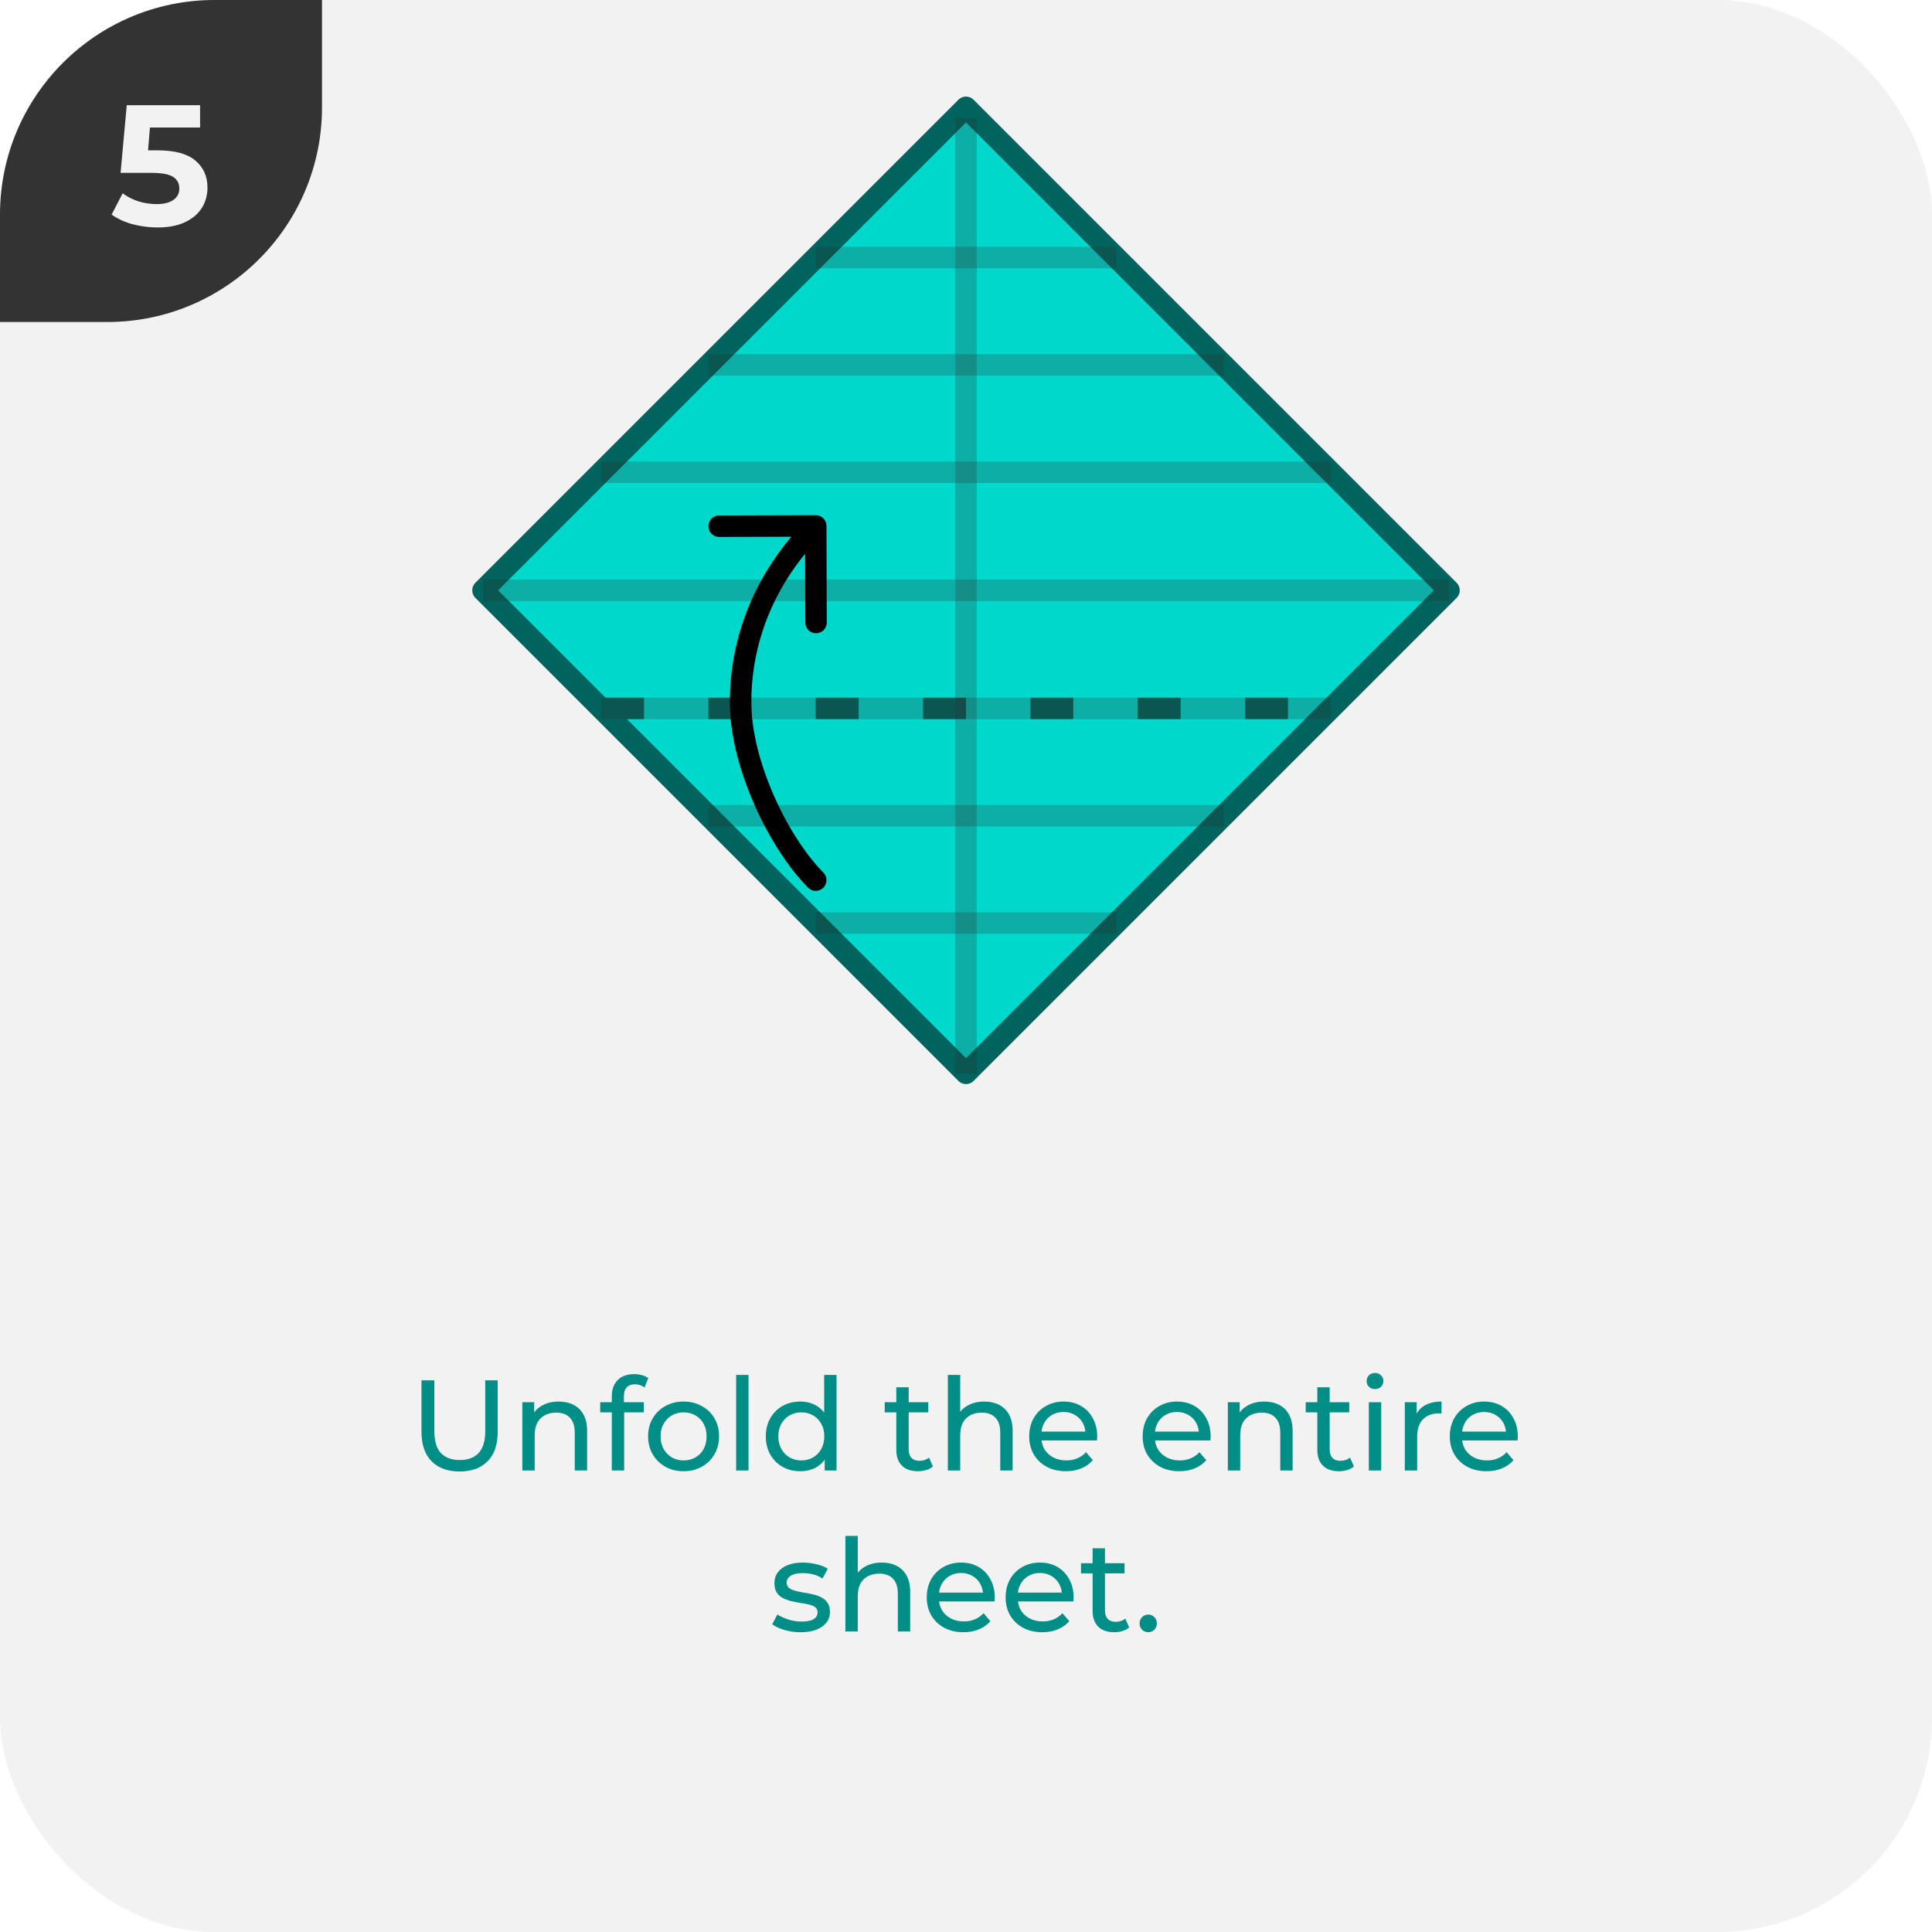 <svg width="180" height="180" viewBox="0 0 180 180" fill="none" xmlns="http://www.w3.org/2000/svg">
<g clip-path="url(#clip0_14_3045)">
<rect width="180" height="180" rx="20" fill="#F2F2F2"/>
<g clip-path="url(#clip1_14_3045)">
<path d="M0 30L-1.31134e-06 0L30 -1.31134e-06L30 10C30 21.046 21.046 30 10 30L0 30Z" fill="#333333"/>
<path d="M14.706 14.008C16.285 14.008 17.448 14.323 18.194 14.952C18.951 15.581 19.33 16.424 19.33 17.48C19.33 18.163 19.16 18.787 18.818 19.352C18.477 19.907 17.954 20.355 17.25 20.696C16.557 21.027 15.698 21.192 14.674 21.192C13.885 21.192 13.106 21.091 12.338 20.888C11.581 20.675 10.935 20.376 10.402 19.992L11.426 18.008C11.853 18.328 12.344 18.579 12.898 18.76C13.453 18.931 14.024 19.016 14.61 19.016C15.261 19.016 15.773 18.888 16.146 18.632C16.52 18.376 16.706 18.019 16.706 17.56C16.706 17.08 16.509 16.717 16.114 16.472C15.73 16.227 15.058 16.104 14.098 16.104H11.234L11.81 9.8H18.642V11.88H13.97L13.794 14.008H14.706Z" fill="#F2F2F2"/>
</g>
<path d="M42.82 137.096C41.716 137.096 40.848 136.78 40.216 136.148C39.584 135.516 39.268 134.592 39.268 133.376V128.6H40.468V133.328C40.468 134.264 40.672 134.948 41.08 135.38C41.496 135.812 42.08 136.028 42.832 136.028C43.592 136.028 44.176 135.812 44.584 135.38C45 134.948 45.208 134.264 45.208 133.328V128.6H46.372V133.376C46.372 134.592 46.056 135.516 45.424 136.148C44.8 136.78 43.932 137.096 42.82 137.096ZM52.06 130.58C52.58 130.58 53.036 130.68 53.428 130.88C53.828 131.08 54.14 131.384 54.364 131.792C54.588 132.2 54.7 132.716 54.7 133.34V137H53.548V133.472C53.548 132.856 53.396 132.392 53.092 132.08C52.796 131.768 52.376 131.612 51.832 131.612C51.424 131.612 51.068 131.692 50.764 131.852C50.46 132.012 50.224 132.248 50.056 132.56C49.896 132.872 49.816 133.26 49.816 133.724V137H48.664V130.64H49.768V132.356L49.588 131.9C49.796 131.484 50.116 131.16 50.548 130.928C50.98 130.696 51.484 130.58 52.06 130.58ZM57 137V130.076C57 129.452 57.18 128.956 57.54 128.588C57.908 128.212 58.428 128.024 59.1 128.024C59.348 128.024 59.584 128.056 59.808 128.12C60.04 128.176 60.236 128.268 60.396 128.396L60.048 129.272C59.928 129.176 59.792 129.104 59.64 129.056C59.488 129 59.328 128.972 59.16 128.972C58.824 128.972 58.568 129.068 58.392 129.26C58.216 129.444 58.128 129.72 58.128 130.088V130.94L58.152 131.468V137H57ZM55.92 131.588V130.64H59.976V131.588H55.92ZM63.693 137.072C63.053 137.072 62.485 136.932 61.989 136.652C61.493 136.372 61.101 135.988 60.813 135.5C60.525 135.004 60.381 134.444 60.381 133.82C60.381 133.188 60.525 132.628 60.813 132.14C61.101 131.652 61.493 131.272 61.989 131C62.485 130.72 63.053 130.58 63.693 130.58C64.325 130.58 64.889 130.72 65.385 131C65.889 131.272 66.281 131.652 66.561 132.14C66.849 132.62 66.993 133.18 66.993 133.82C66.993 134.452 66.849 135.012 66.561 135.5C66.281 135.988 65.889 136.372 65.385 136.652C64.889 136.932 64.325 137.072 63.693 137.072ZM63.693 136.064C64.101 136.064 64.465 135.972 64.785 135.788C65.113 135.604 65.369 135.344 65.553 135.008C65.737 134.664 65.829 134.268 65.829 133.82C65.829 133.364 65.737 132.972 65.553 132.644C65.369 132.308 65.113 132.048 64.785 131.864C64.465 131.68 64.101 131.588 63.693 131.588C63.285 131.588 62.921 131.68 62.601 131.864C62.281 132.048 62.025 132.308 61.833 132.644C61.641 132.972 61.545 133.364 61.545 133.82C61.545 134.268 61.641 134.664 61.833 135.008C62.025 135.344 62.281 135.604 62.601 135.788C62.921 135.972 63.285 136.064 63.693 136.064ZM68.586 137V128.096H69.738V137H68.586ZM74.566 137.072C73.95 137.072 73.398 136.936 72.91 136.664C72.43 136.392 72.05 136.012 71.77 135.524C71.49 135.036 71.35 134.468 71.35 133.82C71.35 133.172 71.49 132.608 71.77 132.128C72.05 131.64 72.43 131.26 72.91 130.988C73.398 130.716 73.95 130.58 74.566 130.58C75.102 130.58 75.586 130.7 76.018 130.94C76.45 131.18 76.794 131.54 77.05 132.02C77.314 132.5 77.446 133.1 77.446 133.82C77.446 134.54 77.318 135.14 77.062 135.62C76.814 136.1 76.474 136.464 76.042 136.712C75.61 136.952 75.118 137.072 74.566 137.072ZM74.662 136.064C75.062 136.064 75.422 135.972 75.742 135.788C76.07 135.604 76.326 135.344 76.51 135.008C76.702 134.664 76.798 134.268 76.798 133.82C76.798 133.364 76.702 132.972 76.51 132.644C76.326 132.308 76.07 132.048 75.742 131.864C75.422 131.68 75.062 131.588 74.662 131.588C74.254 131.588 73.89 131.68 73.57 131.864C73.25 132.048 72.994 132.308 72.802 132.644C72.61 132.972 72.514 133.364 72.514 133.82C72.514 134.268 72.61 134.664 72.802 135.008C72.994 135.344 73.25 135.604 73.57 135.788C73.89 135.972 74.254 136.064 74.662 136.064ZM76.834 137V135.284L76.906 133.808L76.786 132.332V128.096H77.938V137H76.834ZM85.524 137.072C84.884 137.072 84.388 136.9 84.036 136.556C83.684 136.212 83.508 135.72 83.508 135.08V129.248H84.66V135.032C84.66 135.376 84.744 135.64 84.912 135.824C85.088 136.008 85.336 136.1 85.656 136.1C86.016 136.1 86.316 136 86.556 135.8L86.916 136.628C86.74 136.78 86.528 136.892 86.28 136.964C86.04 137.036 85.788 137.072 85.524 137.072ZM82.428 131.588V130.64H86.484V131.588H82.428ZM91.705 130.58C92.225 130.58 92.681 130.68 93.073 130.88C93.473 131.08 93.785 131.384 94.009 131.792C94.233 132.2 94.345 132.716 94.345 133.34V137H93.193V133.472C93.193 132.856 93.041 132.392 92.737 132.08C92.441 131.768 92.021 131.612 91.477 131.612C91.069 131.612 90.713 131.692 90.409 131.852C90.105 132.012 89.869 132.248 89.701 132.56C89.541 132.872 89.461 133.26 89.461 133.724V137H88.309V128.096H89.461V132.356L89.233 131.9C89.441 131.484 89.761 131.16 90.193 130.928C90.625 130.696 91.129 130.58 91.705 130.58ZM99.309 137.072C98.629 137.072 98.029 136.932 97.509 136.652C96.997 136.372 96.597 135.988 96.309 135.5C96.029 135.012 95.889 134.452 95.889 133.82C95.889 133.188 96.025 132.628 96.297 132.14C96.577 131.652 96.957 131.272 97.437 131C97.925 130.72 98.473 130.58 99.081 130.58C99.697 130.58 100.241 130.716 100.713 130.988C101.185 131.26 101.553 131.644 101.817 132.14C102.089 132.628 102.225 133.2 102.225 133.856C102.225 133.904 102.221 133.96 102.213 134.024C102.213 134.088 102.209 134.148 102.201 134.204H96.789V133.376H101.601L101.133 133.664C101.141 133.256 101.057 132.892 100.881 132.572C100.705 132.252 100.461 132.004 100.149 131.828C99.845 131.644 99.489 131.552 99.081 131.552C98.681 131.552 98.325 131.644 98.013 131.828C97.701 132.004 97.457 132.256 97.281 132.584C97.105 132.904 97.017 133.272 97.017 133.688V133.88C97.017 134.304 97.113 134.684 97.305 135.02C97.505 135.348 97.781 135.604 98.133 135.788C98.485 135.972 98.889 136.064 99.345 136.064C99.721 136.064 100.061 136 100.365 135.872C100.677 135.744 100.949 135.552 101.181 135.296L101.817 136.04C101.529 136.376 101.169 136.632 100.737 136.808C100.313 136.984 99.837 137.072 99.309 137.072ZM109.879 137.072C109.199 137.072 108.599 136.932 108.079 136.652C107.567 136.372 107.167 135.988 106.879 135.5C106.599 135.012 106.459 134.452 106.459 133.82C106.459 133.188 106.595 132.628 106.867 132.14C107.147 131.652 107.527 131.272 108.007 131C108.495 130.72 109.043 130.58 109.651 130.58C110.267 130.58 110.811 130.716 111.283 130.988C111.755 131.26 112.123 131.644 112.387 132.14C112.659 132.628 112.795 133.2 112.795 133.856C112.795 133.904 112.791 133.96 112.783 134.024C112.783 134.088 112.779 134.148 112.771 134.204H107.359V133.376H112.171L111.703 133.664C111.711 133.256 111.627 132.892 111.451 132.572C111.275 132.252 111.031 132.004 110.719 131.828C110.415 131.644 110.059 131.552 109.651 131.552C109.251 131.552 108.895 131.644 108.583 131.828C108.271 132.004 108.027 132.256 107.851 132.584C107.675 132.904 107.587 133.272 107.587 133.688V133.88C107.587 134.304 107.683 134.684 107.875 135.02C108.075 135.348 108.351 135.604 108.703 135.788C109.055 135.972 109.459 136.064 109.915 136.064C110.291 136.064 110.631 136 110.935 135.872C111.247 135.744 111.519 135.552 111.751 135.296L112.387 136.04C112.099 136.376 111.739 136.632 111.307 136.808C110.883 136.984 110.407 137.072 109.879 137.072ZM117.791 130.58C118.311 130.58 118.767 130.68 119.159 130.88C119.559 131.08 119.871 131.384 120.095 131.792C120.319 132.2 120.431 132.716 120.431 133.34V137H119.279V133.472C119.279 132.856 119.127 132.392 118.823 132.08C118.527 131.768 118.107 131.612 117.563 131.612C117.155 131.612 116.799 131.692 116.495 131.852C116.191 132.012 115.955 132.248 115.787 132.56C115.627 132.872 115.547 133.26 115.547 133.724V137H114.395V130.64H115.499V132.356L115.319 131.9C115.527 131.484 115.847 131.16 116.279 130.928C116.711 130.696 117.215 130.58 117.791 130.58ZM124.747 137.072C124.107 137.072 123.611 136.9 123.259 136.556C122.907 136.212 122.731 135.72 122.731 135.08V129.248H123.883V135.032C123.883 135.376 123.967 135.64 124.135 135.824C124.311 136.008 124.559 136.1 124.879 136.1C125.239 136.1 125.539 136 125.779 135.8L126.139 136.628C125.963 136.78 125.751 136.892 125.503 136.964C125.263 137.036 125.011 137.072 124.747 137.072ZM121.651 131.588V130.64H125.707V131.588H121.651ZM127.531 137V130.64H128.683V137H127.531ZM128.107 129.416C127.883 129.416 127.695 129.344 127.543 129.2C127.399 129.056 127.327 128.88 127.327 128.672C127.327 128.456 127.399 128.276 127.543 128.132C127.695 127.988 127.883 127.916 128.107 127.916C128.331 127.916 128.515 127.988 128.659 128.132C128.811 128.268 128.887 128.44 128.887 128.648C128.887 128.864 128.815 129.048 128.671 129.2C128.527 129.344 128.339 129.416 128.107 129.416ZM130.883 137V130.64H131.987V132.368L131.879 131.936C132.055 131.496 132.351 131.16 132.767 130.928C133.183 130.696 133.695 130.58 134.303 130.58V131.696C134.255 131.688 134.207 131.684 134.159 131.684C134.119 131.684 134.079 131.684 134.039 131.684C133.423 131.684 132.935 131.868 132.575 132.236C132.215 132.604 132.035 133.136 132.035 133.832V137H130.883ZM138.496 137.072C137.816 137.072 137.216 136.932 136.696 136.652C136.184 136.372 135.784 135.988 135.496 135.5C135.216 135.012 135.076 134.452 135.076 133.82C135.076 133.188 135.212 132.628 135.484 132.14C135.764 131.652 136.144 131.272 136.624 131C137.112 130.72 137.66 130.58 138.268 130.58C138.884 130.58 139.428 130.716 139.9 130.988C140.372 131.26 140.74 131.644 141.004 132.14C141.276 132.628 141.412 133.2 141.412 133.856C141.412 133.904 141.408 133.96 141.4 134.024C141.4 134.088 141.396 134.148 141.388 134.204H135.976V133.376H140.788L140.32 133.664C140.328 133.256 140.244 132.892 140.068 132.572C139.892 132.252 139.648 132.004 139.336 131.828C139.032 131.644 138.676 131.552 138.268 131.552C137.868 131.552 137.512 131.644 137.2 131.828C136.888 132.004 136.644 132.256 136.468 132.584C136.292 132.904 136.204 133.272 136.204 133.688V133.88C136.204 134.304 136.3 134.684 136.492 135.02C136.692 135.348 136.968 135.604 137.32 135.788C137.672 135.972 138.076 136.064 138.532 136.064C138.908 136.064 139.248 136 139.552 135.872C139.864 135.744 140.136 135.552 140.368 135.296L141.004 136.04C140.716 136.376 140.356 136.632 139.924 136.808C139.5 136.984 139.024 137.072 138.496 137.072ZM74.576 152.072C74.048 152.072 73.544 152 73.064 151.856C72.592 151.712 72.22 151.536 71.948 151.328L72.428 150.416C72.7 150.6 73.036 150.756 73.436 150.884C73.836 151.012 74.244 151.076 74.66 151.076C75.196 151.076 75.58 151 75.812 150.848C76.052 150.696 76.172 150.484 76.172 150.212C76.172 150.012 76.1 149.856 75.956 149.744C75.812 149.632 75.62 149.548 75.38 149.492C75.148 149.436 74.888 149.388 74.6 149.348C74.312 149.3 74.024 149.244 73.736 149.18C73.448 149.108 73.184 149.012 72.944 148.892C72.704 148.764 72.512 148.592 72.368 148.376C72.224 148.152 72.152 147.856 72.152 147.488C72.152 147.104 72.26 146.768 72.476 146.48C72.692 146.192 72.996 145.972 73.388 145.82C73.788 145.66 74.26 145.58 74.804 145.58C75.22 145.58 75.64 145.632 76.064 145.736C76.496 145.832 76.848 145.972 77.12 146.156L76.628 147.068C76.34 146.876 76.04 146.744 75.728 146.672C75.416 146.6 75.104 146.564 74.792 146.564C74.288 146.564 73.912 146.648 73.664 146.816C73.416 146.976 73.292 147.184 73.292 147.44C73.292 147.656 73.364 147.824 73.508 147.944C73.66 148.056 73.852 148.144 74.084 148.208C74.324 148.272 74.588 148.328 74.876 148.376C75.164 148.416 75.452 148.472 75.74 148.544C76.028 148.608 76.288 148.7 76.52 148.82C76.76 148.94 76.952 149.108 77.096 149.324C77.248 149.54 77.324 149.828 77.324 150.188C77.324 150.572 77.212 150.904 76.988 151.184C76.764 151.464 76.448 151.684 76.04 151.844C75.632 151.996 75.144 152.072 74.576 152.072ZM82.16 145.58C82.68 145.58 83.136 145.68 83.528 145.88C83.928 146.08 84.24 146.384 84.464 146.792C84.688 147.2 84.8 147.716 84.8 148.34V152H83.648V148.472C83.648 147.856 83.496 147.392 83.192 147.08C82.896 146.768 82.476 146.612 81.932 146.612C81.524 146.612 81.168 146.692 80.864 146.852C80.56 147.012 80.324 147.248 80.156 147.56C79.996 147.872 79.916 148.26 79.916 148.724V152H78.764V143.096H79.916V147.356L79.688 146.9C79.896 146.484 80.216 146.16 80.648 145.928C81.08 145.696 81.584 145.58 82.16 145.58ZM89.764 152.072C89.084 152.072 88.484 151.932 87.964 151.652C87.452 151.372 87.052 150.988 86.764 150.5C86.484 150.012 86.344 149.452 86.344 148.82C86.344 148.188 86.48 147.628 86.752 147.14C87.032 146.652 87.412 146.272 87.892 146C88.38 145.72 88.928 145.58 89.536 145.58C90.152 145.58 90.696 145.716 91.168 145.988C91.64 146.26 92.008 146.644 92.272 147.14C92.544 147.628 92.68 148.2 92.68 148.856C92.68 148.904 92.676 148.96 92.668 149.024C92.668 149.088 92.664 149.148 92.656 149.204H87.244V148.376H92.056L91.588 148.664C91.596 148.256 91.512 147.892 91.336 147.572C91.16 147.252 90.916 147.004 90.604 146.828C90.3 146.644 89.944 146.552 89.536 146.552C89.136 146.552 88.78 146.644 88.468 146.828C88.156 147.004 87.912 147.256 87.736 147.584C87.56 147.904 87.472 148.272 87.472 148.688V148.88C87.472 149.304 87.568 149.684 87.76 150.02C87.96 150.348 88.236 150.604 88.588 150.788C88.94 150.972 89.344 151.064 89.8 151.064C90.176 151.064 90.516 151 90.82 150.872C91.132 150.744 91.404 150.552 91.636 150.296L92.272 151.04C91.984 151.376 91.624 151.632 91.192 151.808C90.768 151.984 90.292 152.072 89.764 152.072ZM97.112 152.072C96.431 152.072 95.832 151.932 95.311 151.652C94.799 151.372 94.4 150.988 94.112 150.5C93.832 150.012 93.692 149.452 93.692 148.82C93.692 148.188 93.828 147.628 94.1 147.14C94.379 146.652 94.76 146.272 95.24 146C95.728 145.72 96.275 145.58 96.883 145.58C97.499 145.58 98.043 145.716 98.516 145.988C98.987 146.26 99.356 146.644 99.62 147.14C99.891 147.628 100.028 148.2 100.028 148.856C100.028 148.904 100.024 148.96 100.016 149.024C100.016 149.088 100.012 149.148 100.004 149.204H94.591V148.376H99.403L98.936 148.664C98.944 148.256 98.859 147.892 98.683 147.572C98.507 147.252 98.263 147.004 97.951 146.828C97.647 146.644 97.291 146.552 96.883 146.552C96.484 146.552 96.127 146.644 95.816 146.828C95.504 147.004 95.26 147.256 95.084 147.584C94.907 147.904 94.82 148.272 94.82 148.688V148.88C94.82 149.304 94.915 149.684 95.108 150.02C95.308 150.348 95.584 150.604 95.936 150.788C96.287 150.972 96.692 151.064 97.147 151.064C97.523 151.064 97.864 151 98.168 150.872C98.48 150.744 98.751 150.552 98.984 150.296L99.62 151.04C99.332 151.376 98.972 151.632 98.54 151.808C98.115 151.984 97.639 152.072 97.112 152.072ZM103.811 152.072C103.171 152.072 102.675 151.9 102.323 151.556C101.971 151.212 101.795 150.72 101.795 150.08V144.248H102.947V150.032C102.947 150.376 103.031 150.64 103.199 150.824C103.375 151.008 103.623 151.1 103.943 151.1C104.303 151.1 104.603 151 104.843 150.8L105.203 151.628C105.027 151.78 104.815 151.892 104.567 151.964C104.327 152.036 104.075 152.072 103.811 152.072ZM100.715 146.588V145.64H104.771V146.588H100.715ZM106.989 152.072C106.765 152.072 106.573 151.996 106.413 151.844C106.253 151.684 106.173 151.484 106.173 151.244C106.173 151.004 106.253 150.808 106.413 150.656C106.573 150.504 106.765 150.428 106.989 150.428C107.205 150.428 107.389 150.504 107.541 150.656C107.701 150.808 107.781 151.004 107.781 151.244C107.781 151.484 107.701 151.684 107.541 151.844C107.389 151.996 107.205 152.072 106.989 152.072Z" fill="#008E86"/>
<rect x="45" y="55" width="63.64" height="63.64" transform="rotate(-45 45 55)" fill="#00D8CC" stroke="#00635D" stroke-width="2" stroke-linejoin="round"/>
<path d="M56 66L124 66" stroke="#00635D" stroke-width="2" stroke-dasharray="4 6"/>
<path opacity="0.25" d="M90 11V100" stroke="#333333" stroke-width="2"/>
<path opacity="0.25" d="M45 55L135 55" stroke="#333333" stroke-width="2"/>
<path opacity="0.25" d="M56 44L124 44" stroke="#333333" stroke-width="2"/>
<path opacity="0.25" d="M124 66L56 66" stroke="#333333" stroke-width="2"/>
<path opacity="0.25" d="M66 34H114" stroke="#333333" stroke-width="2"/>
<path opacity="0.25" d="M114 76L66 76" stroke="#333333" stroke-width="2"/>
<path opacity="0.25" d="M76 24H104" stroke="#333333" stroke-width="2"/>
<path opacity="0.25" d="M104 86L76 86" stroke="#333333" stroke-width="2"/>
<path d="M75.997 48C76.549 47.998 76.998 48.445 77 48.997L77.027 57.997C77.028 58.549 76.582 58.998 76.03 59C75.478 59.002 75.028 58.555 75.027 58.003L75.003 50.003L67.003 50.027C66.451 50.029 66.002 49.582 66 49.03C65.998 48.477 66.445 48.029 66.997 48.027L75.997 48ZM76.709 81.295C77.099 81.687 77.097 82.32 76.705 82.709C76.313 83.099 75.68 83.097 75.291 82.705L76.709 81.295ZM76.709 49.705C72.091 54.351 70 59.898 70 65.431L68 65.431C68 59.366 70.302 53.314 75.291 48.295L76.709 49.705ZM70 65.431C70 68.146 70.841 71.284 72.128 74.191C73.414 77.098 75.102 79.678 76.709 81.295L75.291 82.705C73.467 80.87 71.655 78.065 70.299 75C68.943 71.936 68 68.515 68 65.431L70 65.431Z" fill="black"/>
</g>
<defs>
<clipPath id="clip0_14_3045">
<rect width="180" height="180" rx="20" fill="white"/>
</clipPath>
<clipPath id="clip1_14_3045">
<path d="M0 30L-1.31134e-06 0L30 -1.31134e-06L30 10C30 21.046 21.046 30 10 30L0 30Z" fill="white"/>
</clipPath>
</defs>
</svg>
